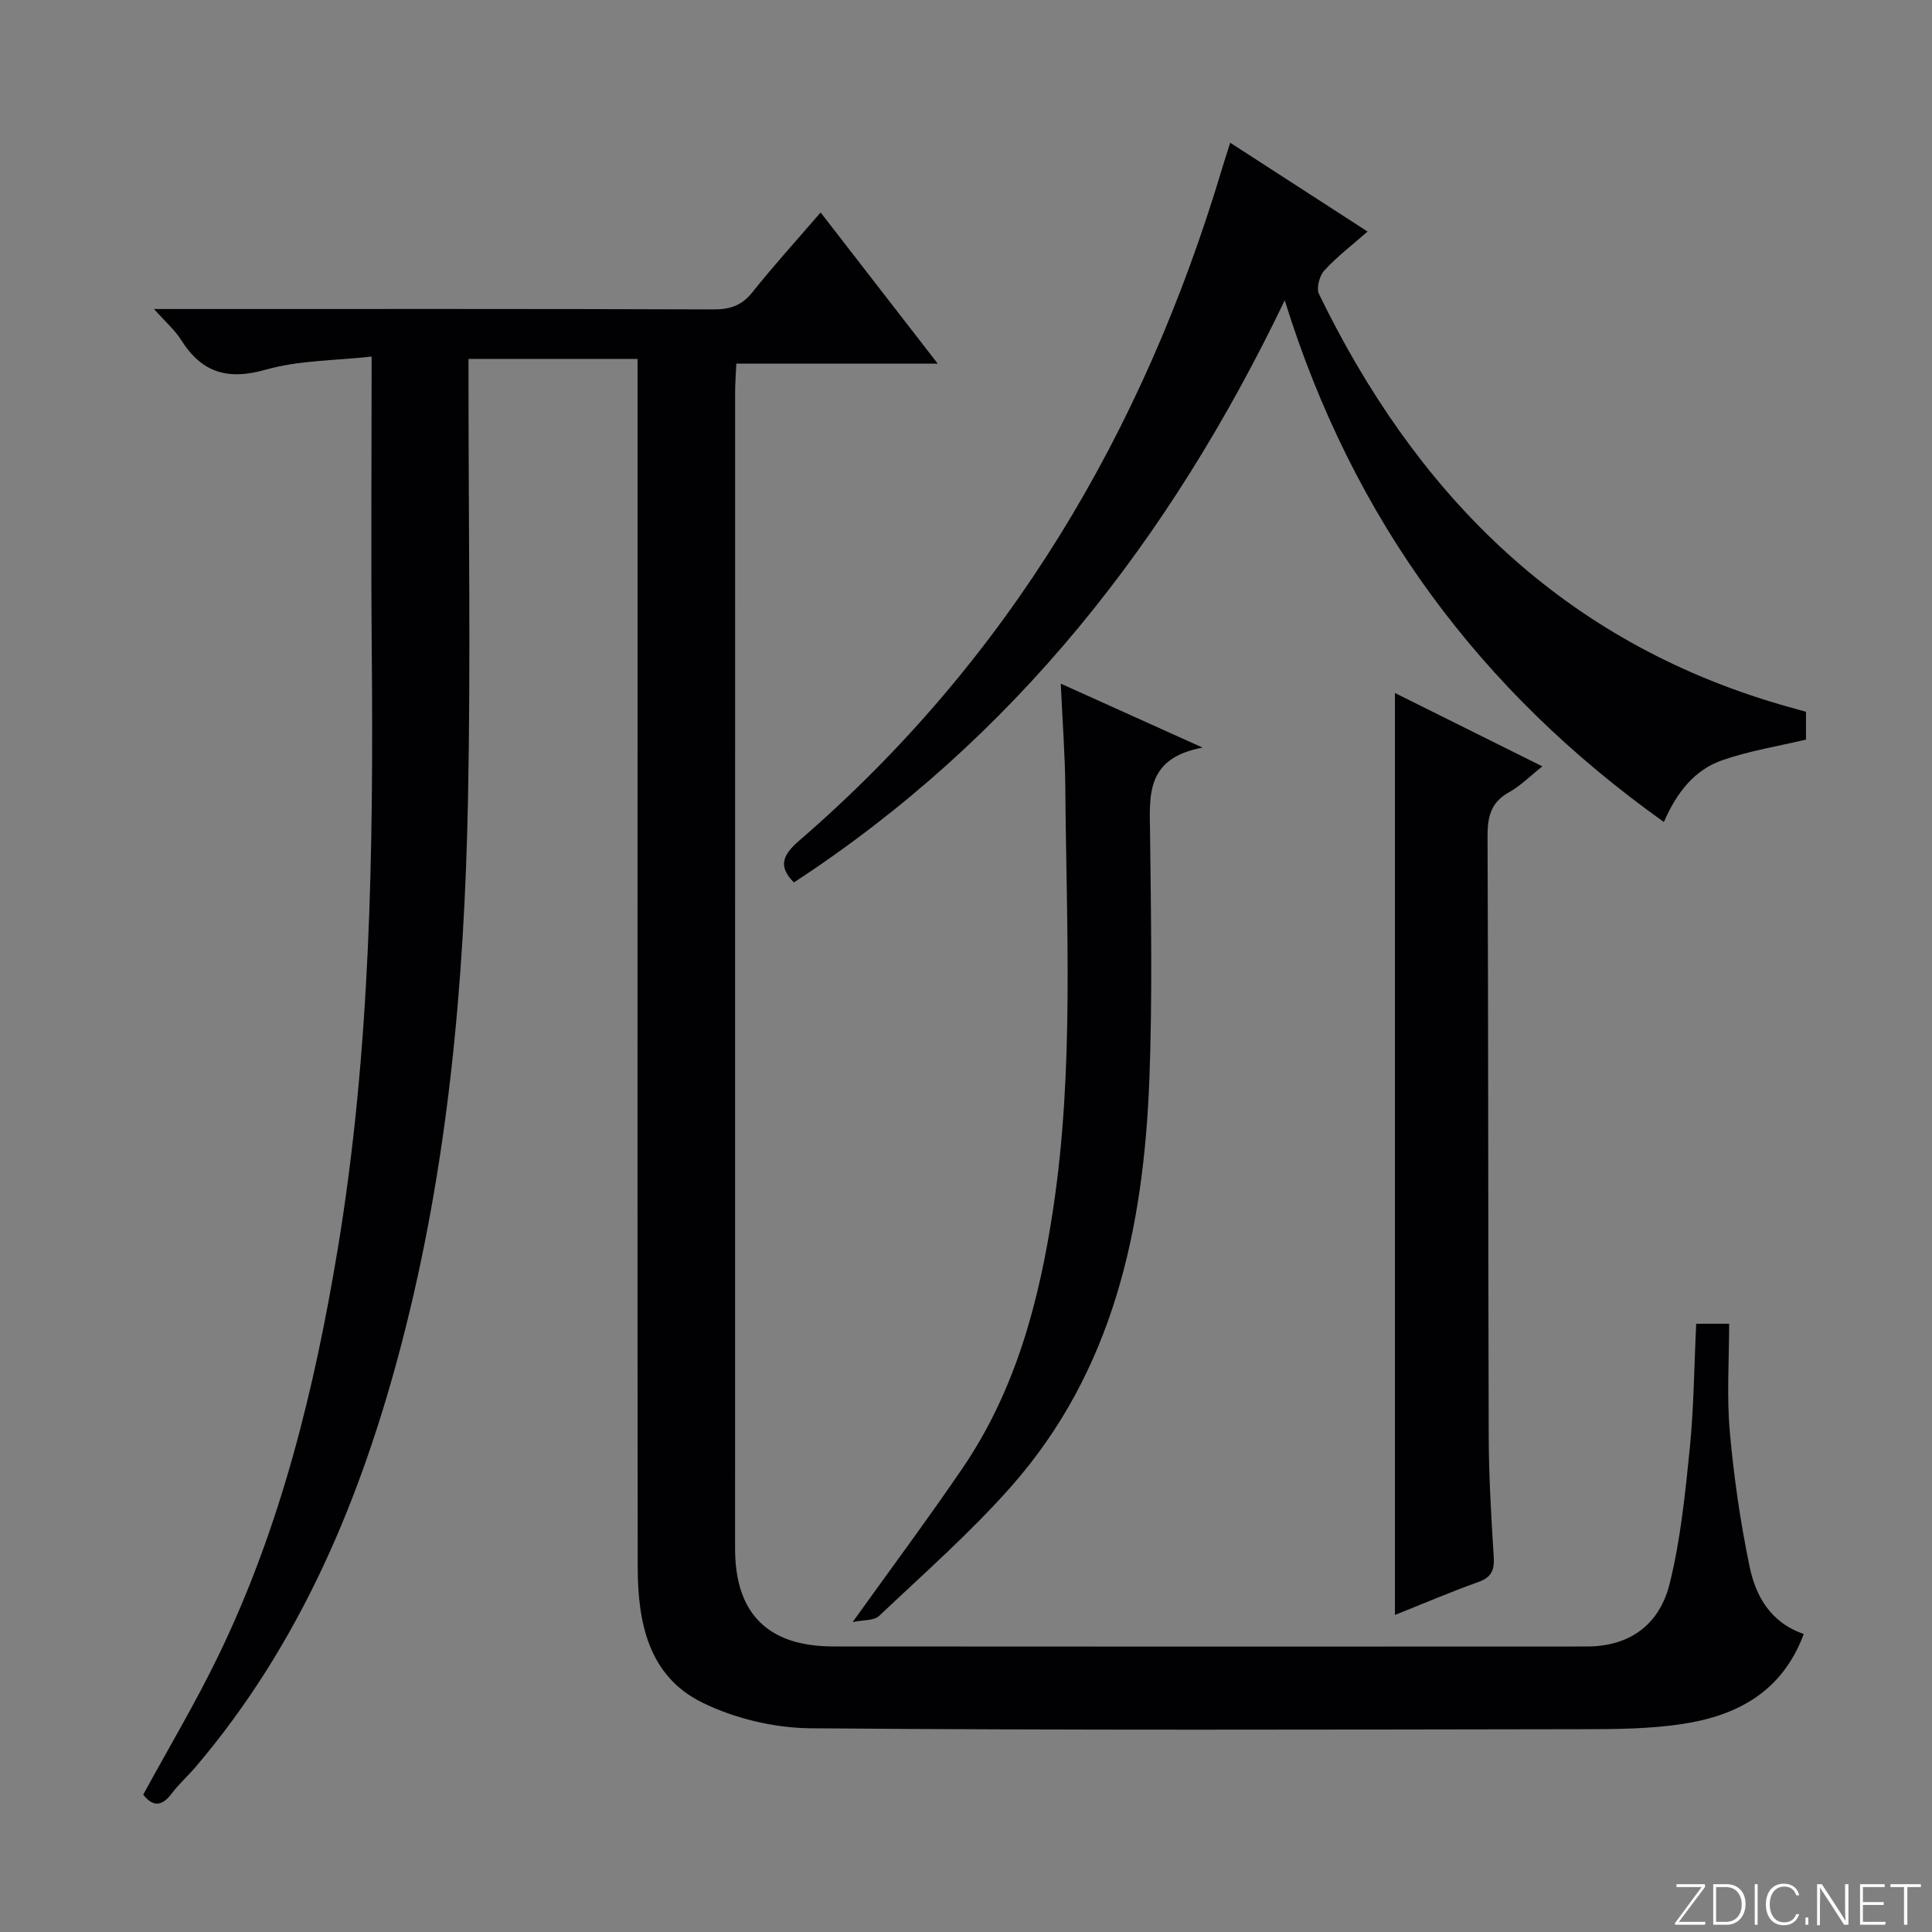 <svg enable-background="new 0 0 400 400" viewBox="0 0 400 400" xmlns="http://www.w3.org/2000/svg"><rect x="0" y="0" width="400" height="400" fill="#808080" stroke="none"/><g fill="#fbfcfa"><path d="m346.9 398 5.4-7.3h-5.2v-.6h5.9v.6l-5.4 7.2h5.5l-.1.6h-6.2v-.5z"/><path d="m354.7 390.1h2.8c2.3 0 3.9 1.6 3.9 4.1s-1.6 4.3-3.9 4.3h-2.8zm.6 7.8h2c2.2 0 3.3-1.6 3.3-3.6 0-1.8-1-3.6-3.3-3.6h-2z"/><path d="m363.9 390.1v8.4h-.6v-8.4z"/><path d="m372.5 396.3c-.4 1.3-1.4 2.3-3.2 2.3-2.4 0-3.7-1.9-3.7-4.3 0-2.3 1.2-4.3 3.7-4.3 1.8 0 2.9 1 3.2 2.4h-.6c-.4-1.1-1.1-1.8-2.5-1.8-2.1 0-3 1.9-3 3.7s.9 3.7 3 3.7c1.4 0 2.1-.7 2.5-1.7z"/><path d="m373.8 398.5v-1.5h.6v1.5z"/><path d="m376.2 398.5v-8.4h1c1.3 2 4.4 6.7 4.9 7.6-.1-1.2-.1-2.4-.1-3.8v-3.8h.7v8.4h-.9c-1.2-1.9-4.4-6.8-5-7.7.1 1.1 0 2.3 0 3.9v3.9h-.6z"/><path d="m390 394.4h-4.3v3.5h4.7l-.1.6h-5.2v-8.4h5.1v.6h-4.5v3.1h4.3v.7z"/><path d="m394.2 390.7h-2.8v-.6h6.3v.6h-2.8v7.8h-.7z"/></g><path d="m351.18 274.07h6.82c0 7.49-.52 14.93.13 22.27.83 9.38 2.19 18.77 4.1 27.99 1.27 6.1 4.31 11.6 11.22 13.97-4.48 12.05-13.9 16.95-25.24 18.65-6.7 1.01-13.58 1.05-20.38 1.06-53.33.08-106.66.25-159.98-.19-7.54-.06-15.68-2-22.45-5.32-11.2-5.49-13.36-16.69-13.37-28.12-.07-59.33-.03-118.65-.03-177.98 0-22.16 0-44.33 0-66.49 0-1.79 0-3.58 0-5.6-11.77 0-23.03 0-35 0v5.34c0 28.66.46 57.34-.11 85.99-.75 37.94-4.12 75.65-13.75 112.54-8.36 32.03-20.88 62.05-42.59 87.59-1.62 1.9-3.51 3.58-5 5.56-2 2.66-3.86 2.83-5.9.23 5.21-9.56 10.81-18.95 15.56-28.75 12.92-26.68 19.9-55.16 24.72-84.25 6.8-41.05 7.4-82.44 7.04-123.9-.18-19.97-.03-39.94-.03-60.84-7.62.86-15.05.76-21.89 2.71-7.9 2.25-13.28.65-17.56-6.16-1.28-2.04-3.19-3.68-5.61-6.39h6.34c36.5 0 72.99-.05 109.49.08 3.46.01 5.88-.8 8.08-3.57 4.35-5.46 9.05-10.63 14.11-16.5 7.98 10.31 15.74 20.32 24.24 31.29-14.52 0-27.89 0-41.69 0-.11 2.36-.25 4.13-.25 5.89-.01 79.82-.01 159.65-.01 239.47 0 13.4 6.76 20.23 20.34 20.24 51.99.05 103.99.03 155.98.01 8.55 0 15-4.17 17.2-13.1 2.25-9.13 3.2-18.62 4.15-28.01.83-8.36.89-16.83 1.32-25.71z" fill="#010103"/><path d="m373.91 147.37v5.75c-5.82 1.39-11.7 2.33-17.24 4.24-5.76 1.98-9.46 6.57-12.18 12.83-38-27.08-64.31-62.35-78.5-108.01-23.81 49.61-56.05 90.74-101.62 120.52-3.25-3.27-2.45-5.6 1.1-8.66 43.32-37.4 71.22-84.57 87.51-139.02.47-1.58.99-3.15 1.72-5.47 9.36 6.05 18.49 11.96 28.44 18.39-3.25 2.86-6.37 5.23-8.96 8.07-1.01 1.1-1.69 3.68-1.09 4.89 19.77 40.66 49.16 70.75 93.4 84.34 2.36.73 4.75 1.37 7.42 2.13z" fill="#010103"/><path d="m288.81 334.36c0-63.77 0-127.09 0-190.88 9.77 4.86 19.78 9.84 30.52 15.19-2.55 2.02-4.52 4.03-6.88 5.34-3.72 2.07-4.48 4.98-4.47 9.03.18 41.46.11 82.92.24 124.37.03 8.3.52 16.61 1.04 24.91.17 2.73-.43 4.24-3.19 5.22-5.9 2.11-11.65 4.58-17.26 6.82z" fill="#010103"/><path d="m219.62 141.54c9.99 4.51 18.87 8.51 29.36 13.24-11.9 2.21-10.96 10.05-10.87 17.86.19 16.98.5 33.99-.15 50.95-1.19 30.78-7.44 60.17-28.56 84.12-8.44 9.57-18.11 18.06-27.4 26.86-1.05.99-3.23.79-5.47 1.26 8.05-11.23 15.58-21.35 22.68-31.75 11.02-16.14 15.9-34.44 18.8-53.54 4.42-29.15 2.77-58.43 2.55-87.68-.07-6.79-.59-13.58-.94-21.32z" fill="#010103"/></svg>